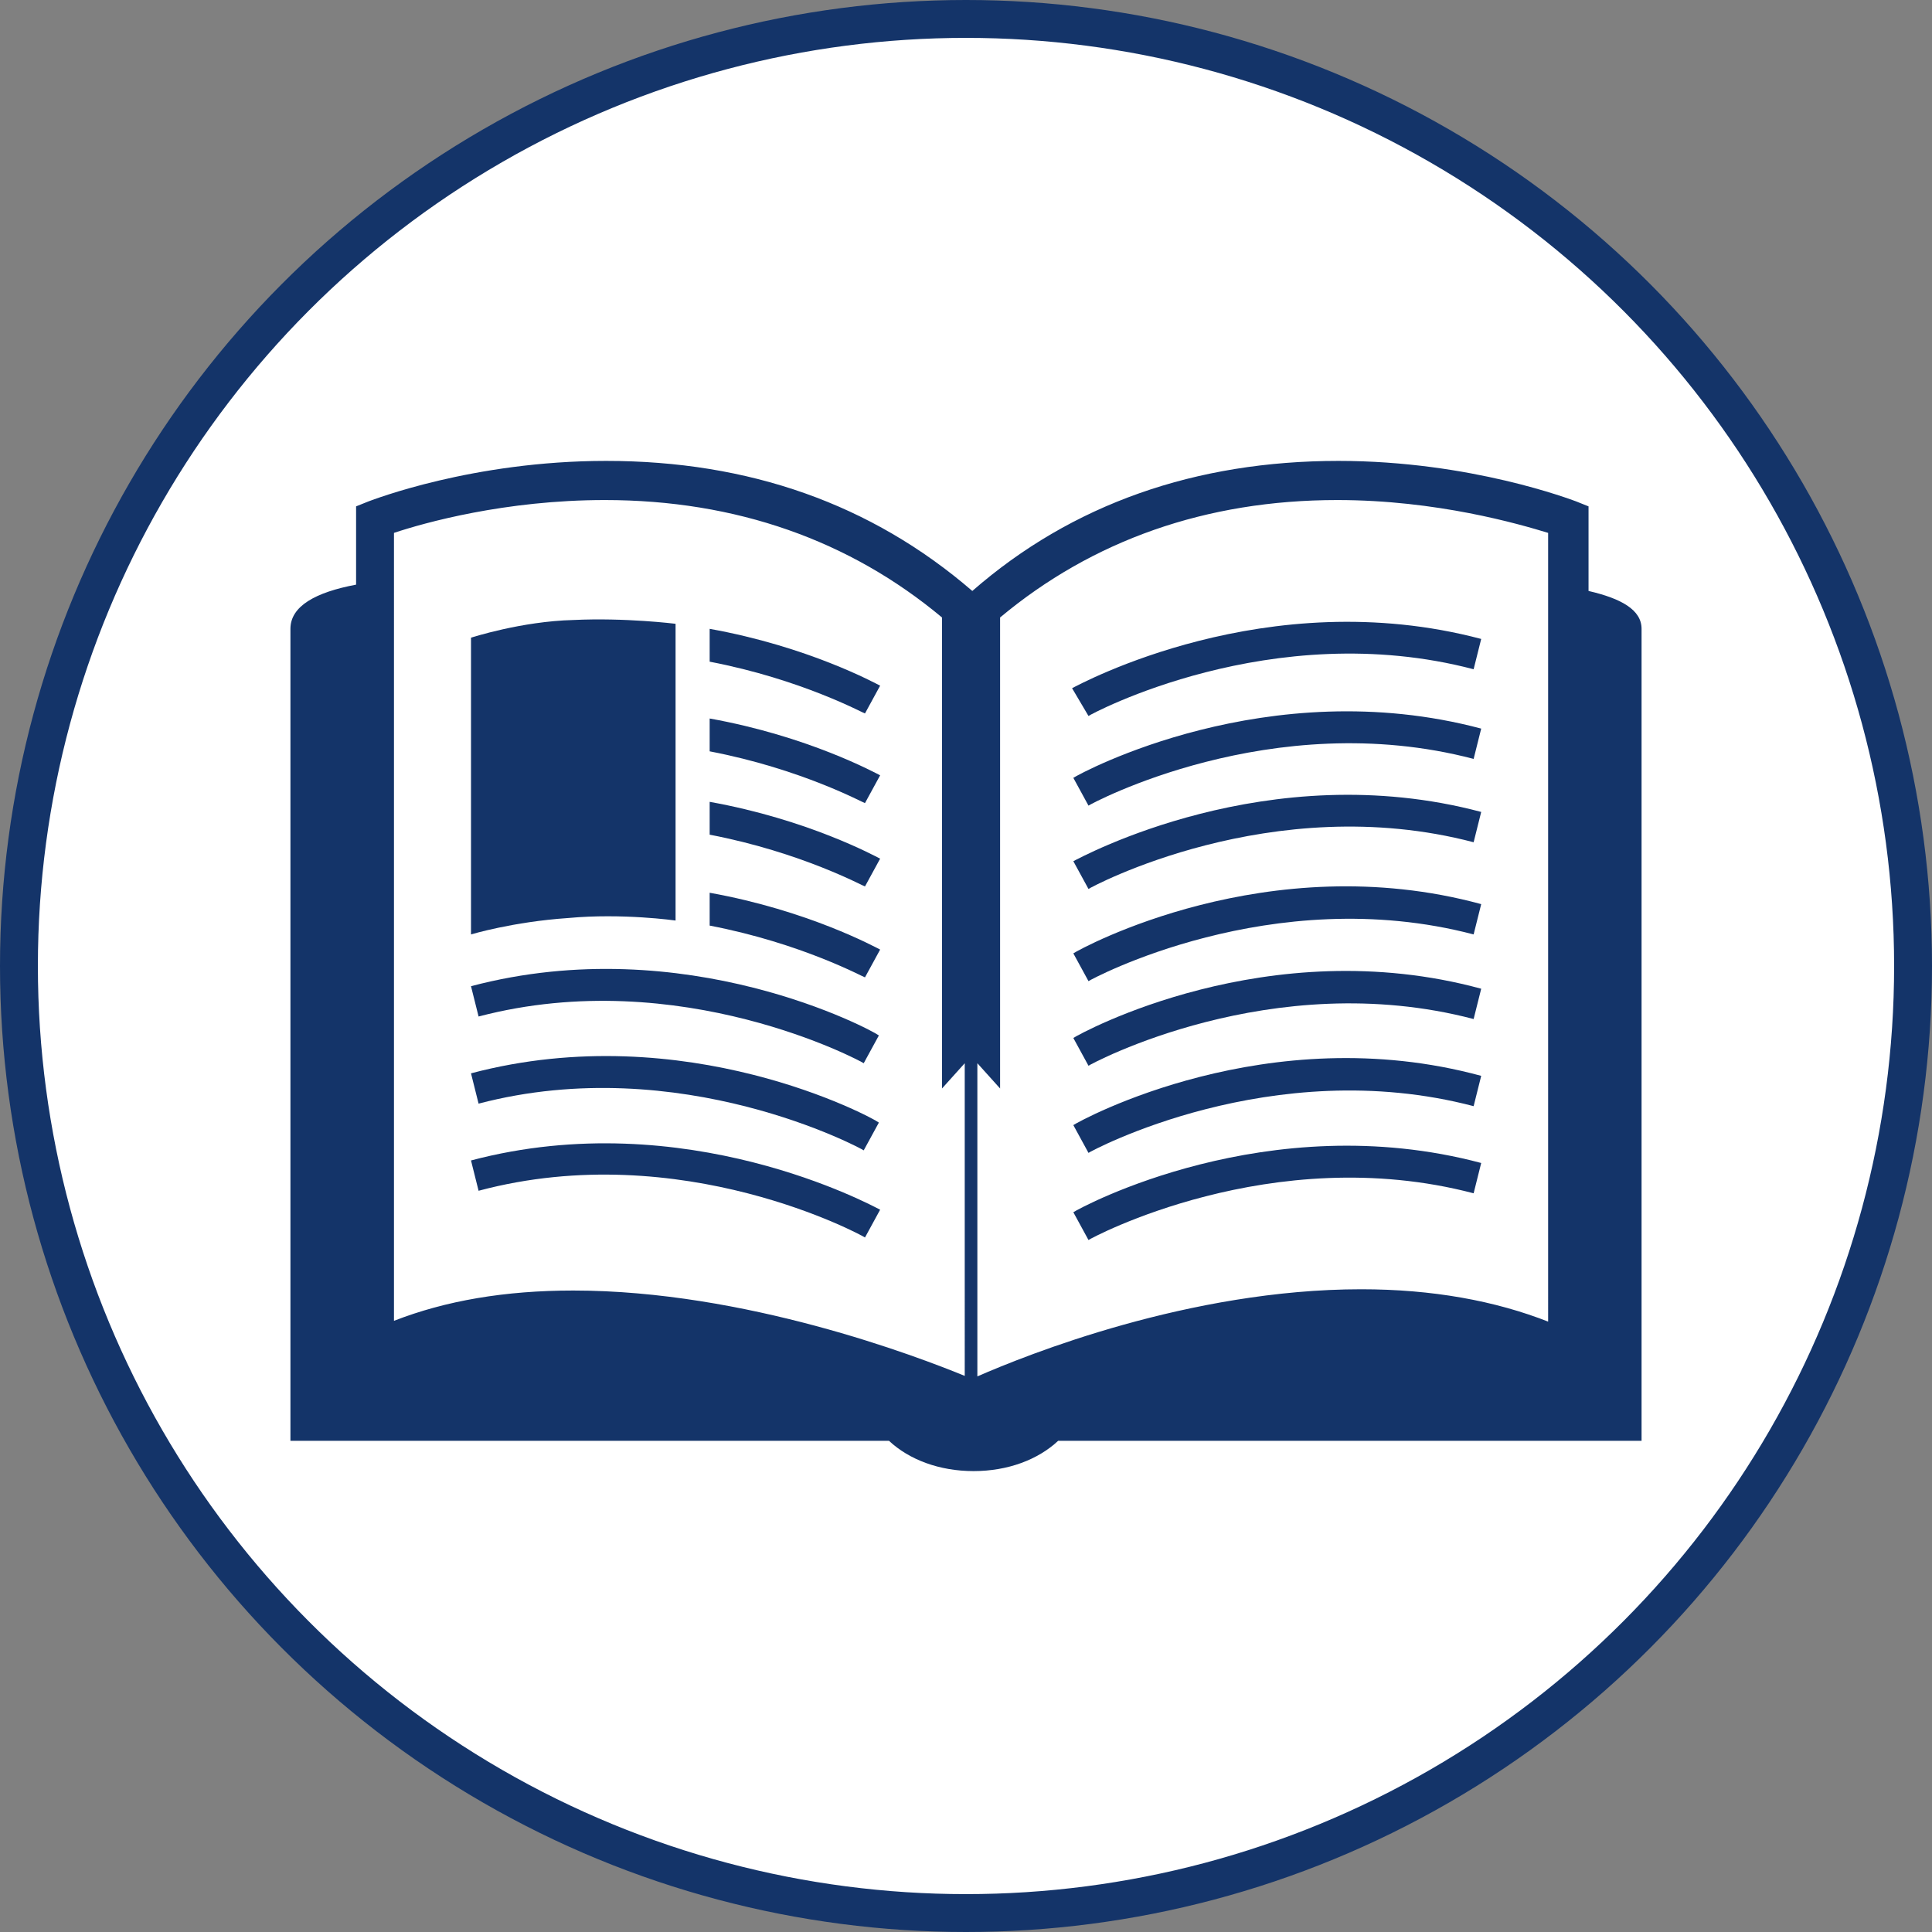 <?xml version="1.0" encoding="utf-8"?>
<!-- Generator: Adobe Illustrator 18.0.0, SVG Export Plug-In . SVG Version: 6.00 Build 0)  -->
<!DOCTYPE svg PUBLIC "-//W3C//DTD SVG 1.1//EN" "http://www.w3.org/Graphics/SVG/1.1/DTD/svg11.dtd">
<svg version="1.1" id="Layer_1" xmlns="http://www.w3.org/2000/svg" xmlns:xlink="http://www.w3.org/1999/xlink" x="0px" y="0px"
	 width="153px" height="153px" viewBox="0 0 153 153" enable-background="new 0 0 153 153" xml:space="preserve">
<rect x="0" y="0" width="153" height="153" fill="#808080" stroke="none"/>
<circle fill="#FFFFFF" stroke="#143469" stroke-width="3" stroke-miterlimit="10" cx="76.5" cy="76.5" r="75"/>
<g>
	<path fill="#143469" d="M125.8,46.8v-6.7l-1-0.4c-0.3-0.1-8.3-3.2-18.8-3.2c-11.3,0-21.1,3.4-29,10.3C69,39.9,59.3,36.5,48,36.5
		c-10.6,0-18.5,3.1-18.8,3.2l-1,0.4v6.2C25,46.9,23,48,23,49.8c0,9.1,0,64.3,0,64.3h47.4c1.6,1.5,4,2.4,6.7,2.4
		c2.7,0,5.1-0.9,6.7-2.4H130c0,0,0-61.2,0-64.3C130,48.3,128.4,47.4,125.8,46.8z M76.5,109c-3.9-1.6-17.5-6.8-31.1-6.8
		c-5.4,0-10.1,0.8-14.2,2.4V42.2c2.4-0.8,8.8-2.6,16.7-2.6c10.4,0,19.4,3.2,26.7,9.3v37.3l1.8-2V109z M122.7,104.7
		c-4.3-1.7-9.3-2.6-14.9-2.6c-13.6,0-26.5,5.2-30.4,6.9V84.2l1.8,2V48.9c7.3-6.1,16.3-9.3,26.7-9.3c7.9,0,14.4,1.9,16.7,2.6V104.7z"
		/>
	<path fill="#143469" d="M56.2,52.4c7.3,1.4,12.2,4.1,12.3,4.1l1.2-2.2c-0.4-0.2-5.7-3.1-13.5-4.5L56.2,52.4L56.2,52.4z"/>
	<path fill="#143469" d="M56.2,59.5c7.3,1.4,12.2,4.1,12.3,4.1l1.2-2.2c-0.4-0.2-5.7-3.1-13.5-4.5L56.2,59.5L56.2,59.5z"/>
	<path fill="#143469" d="M56.2,66.1c7.3,1.4,12.2,4.1,12.3,4.1l1.2-2.2c-0.4-0.2-5.7-3.1-13.5-4.5L56.2,66.1L56.2,66.1z"/>
	<path fill="#143469" d="M56.2,73.3c7.3,1.4,12.2,4.1,12.3,4.1l1.2-2.2c-0.4-0.2-5.7-3.1-13.5-4.5L56.2,73.3L56.2,73.3z"/>
	<path fill="#143469" d="M37.3,78.1l0.6,2.4c16-4.2,30.4,3.6,30.5,3.7l1.2-2.2C69.1,81.6,54.3,73.6,37.3,78.1z"/>
	<path fill="#143469" d="M37.3,85l0.6,2.4c16-4.2,30.4,3.6,30.5,3.7l1.2-2.2C69.1,88.5,54.3,80.5,37.3,85z"/>
	<path fill="#143469" d="M37.3,91.9l0.6,2.4C54,90,68.4,97.9,68.5,98l1.2-2.2C69.1,95.5,54.3,87.4,37.3,91.9z"/>
	<path fill="#143469" d="M86.2,56.7c0.1-0.1,14.5-7.9,30.5-3.7l0.6-2.4c-17-4.5-31.8,3.6-32.4,3.9L86.2,56.7z"/>
	<path fill="#143469" d="M85,61.6l1.2,2.2c0.1-0.1,14.5-7.9,30.5-3.7l0.6-2.4C100.4,53.2,85.6,61.2,85,61.6z"/>
	<path fill="#143469" d="M85,68.2l1.2,2.2c0.1-0.1,14.5-7.9,30.5-3.7l0.6-2.4C100.4,59.8,85.6,67.9,85,68.2z"/>
	<path fill="#143469" d="M85,75.5l1.2,2.2c0.1-0.1,14.5-7.9,30.5-3.7l0.6-2.4C100.4,67,85.6,75.1,85,75.5z"/>
	<path fill="#143469" d="M85,82.2l1.2,2.2c0.1-0.1,14.5-7.9,30.5-3.7l0.6-2.4C100.4,73.7,85.6,81.8,85,82.2z"/>
	<path fill="#143469" d="M85,89.1l1.2,2.2c0.1-0.1,14.5-7.9,30.5-3.7l0.6-2.4C100.4,80.6,85.6,88.7,85,89.1z"/>
	<path fill="#143469" d="M85,96l1.2,2.2c0.1-0.1,14.5-7.9,30.5-3.7l0.6-2.4C100.4,87.6,85.6,95.6,85,96z"/>
	<path fill="#143469" d="M53.5,72.9V49.4c0,0-4-0.5-8.1-0.3c-4.1,0.1-8.1,1.4-8.1,1.4v23.5c0,0,3.3-1,7.7-1.3
		C49.3,72.3,53.5,72.9,53.5,72.9z"/>
</g>
</svg>
